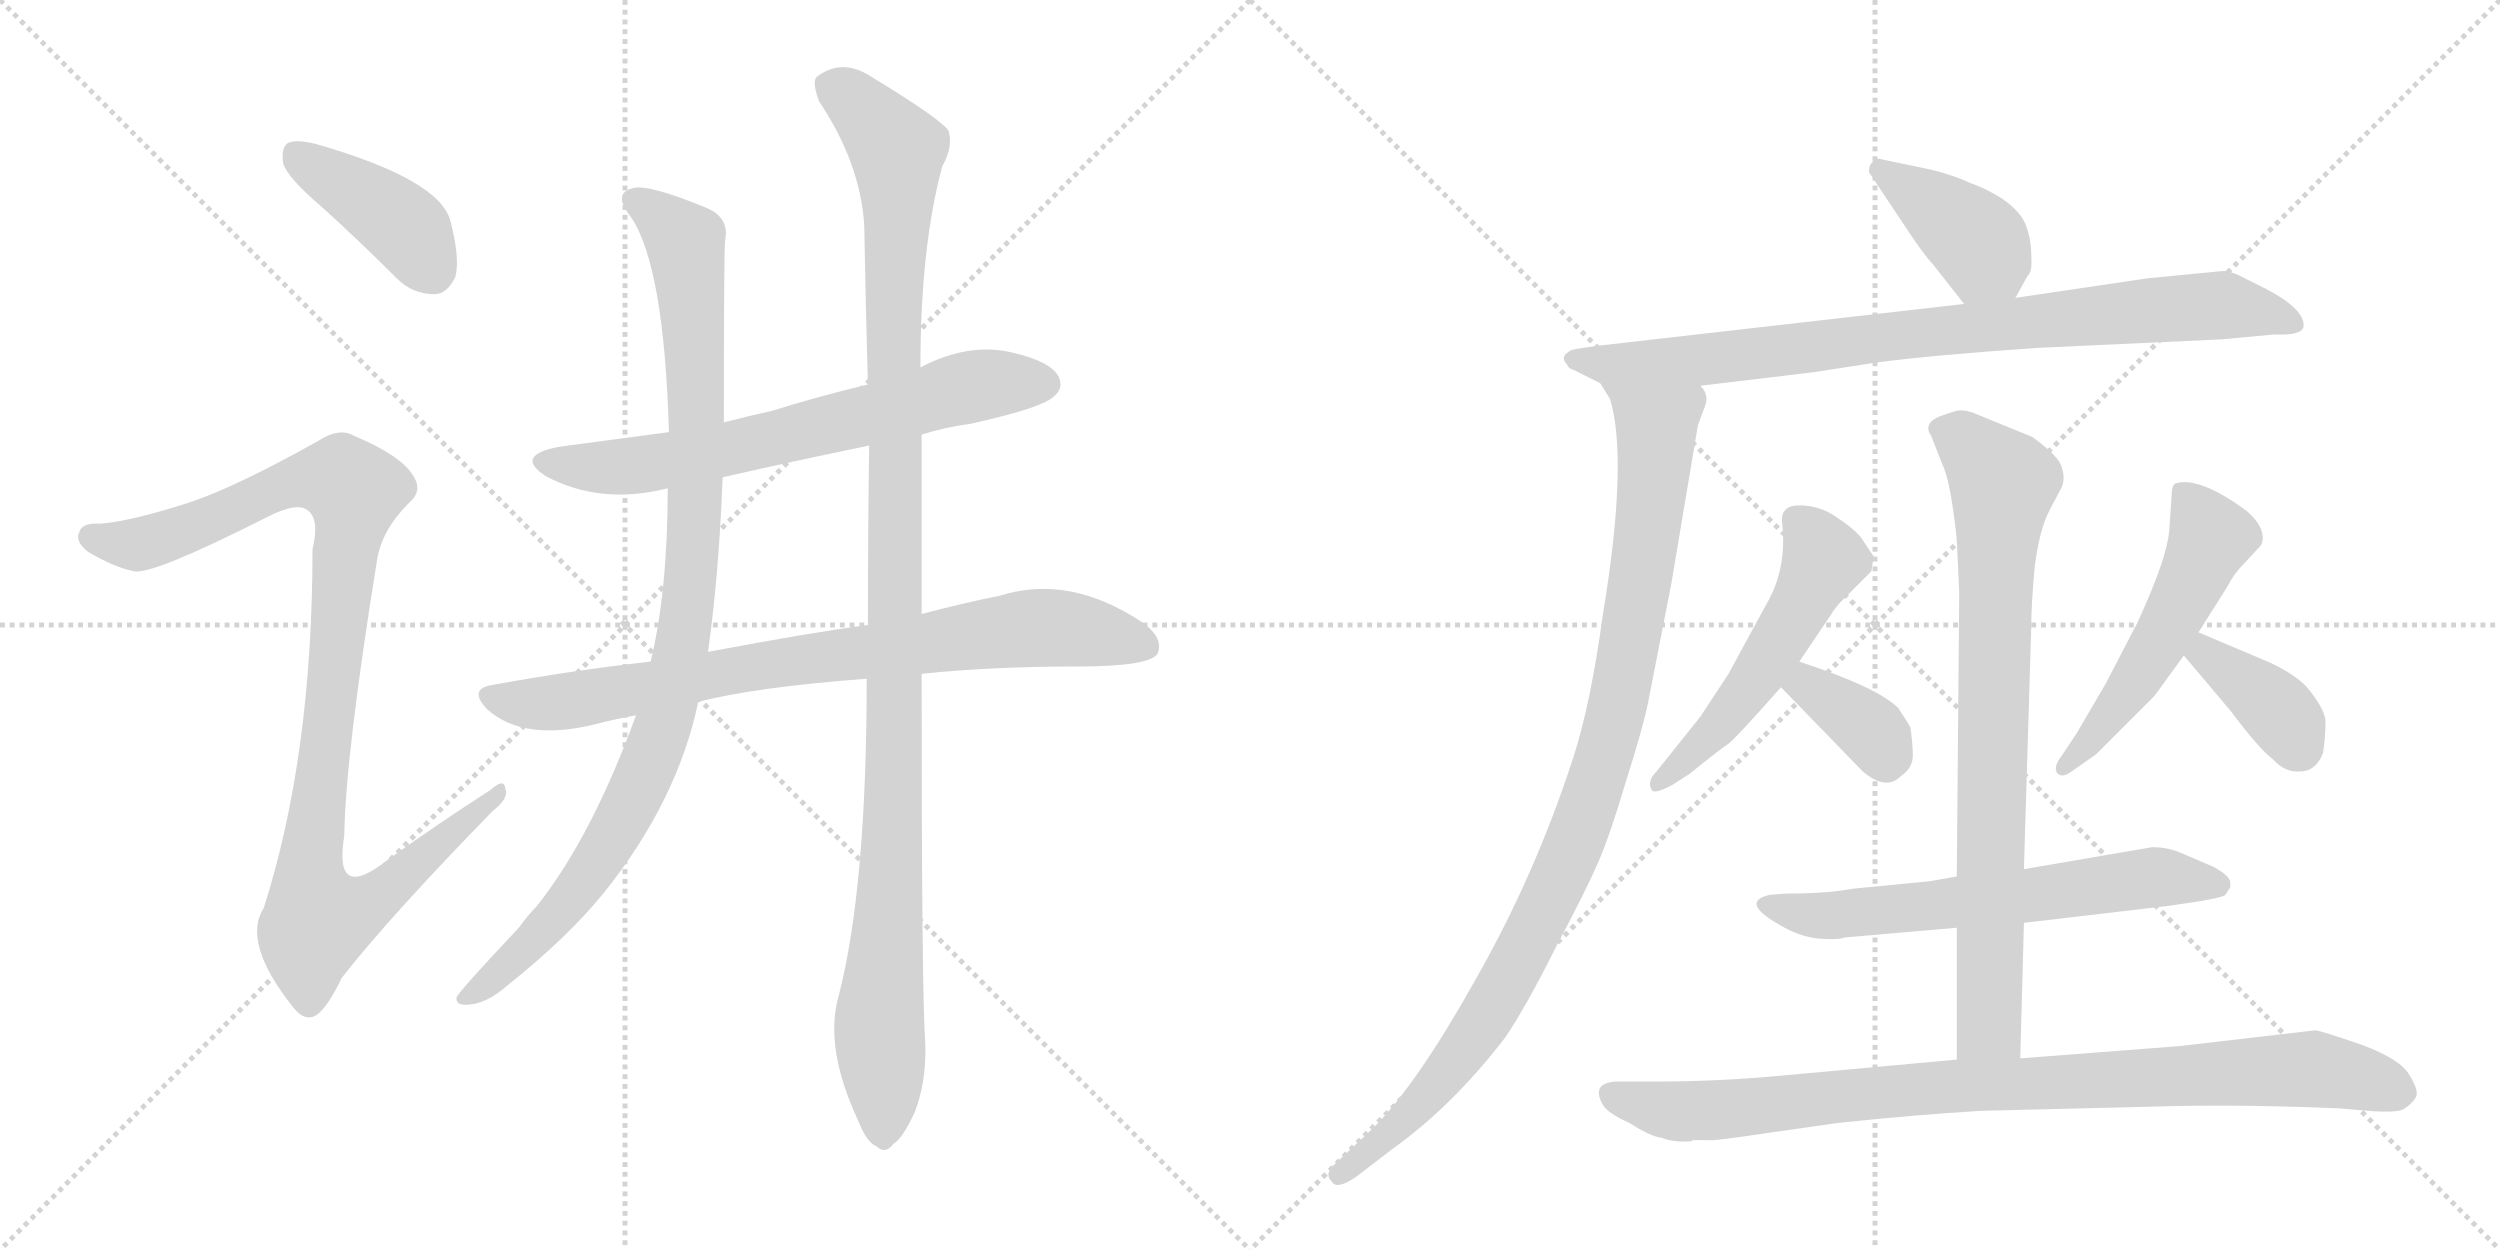 <svg version="1.1" viewBox="0 0 2048 1024" xmlns="http://www.w3.org/2000/svg">
  <g stroke="lightgray" stroke-dasharray="1,1" stroke-width="1" transform="scale(4, 4)">
    <line x1="0" y1="0" x2="256" y2="256"></line>
    <line x1="256" y1="0" x2="0" y2="256"></line>
    <line x1="128" y1="0" x2="128" y2="256"></line>
    <line x1="0" y1="128" x2="256" y2="128"></line>
    <line x1="256" y1="0" x2="512" y2="256"></line>
    <line x1="512" y1="0" x2="256" y2="256"></line>
    <line x1="384" y1="0" x2="384" y2="256"></line>
    <line x1="256" y1="128" x2="512" y2="128"></line>
  </g>
<g transform="scale(1, -1) translate(0, -850)">
   <style type="text/css">
    @keyframes keyframes0 {
      from {
       stroke: black;
       stroke-dashoffset: 406;
       stroke-width: 128;
       }
       57% {
       animation-timing-function: step-end;
       stroke: black;
       stroke-dashoffset: 0;
       stroke-width: 128;
       }
       to {
       stroke: black;
       stroke-width: 1024;
       }
       }
       #make-me-a-hanzi-animation-0 {
         animation: keyframes0 0.58s both;
         animation-delay: 0s;
         animation-timing-function: linear;
       }
    @keyframes keyframes1 {
      from {
       stroke: black;
       stroke-dashoffset: 1021;
       stroke-width: 128;
       }
       77% {
       animation-timing-function: step-end;
       stroke: black;
       stroke-dashoffset: 0;
       stroke-width: 128;
       }
       to {
       stroke: black;
       stroke-width: 1024;
       }
       }
       #make-me-a-hanzi-animation-1 {
         animation: keyframes1 1.081s both;
         animation-delay: 0.58s;
         animation-timing-function: linear;
       }
    @keyframes keyframes2 {
      from {
       stroke: black;
       stroke-dashoffset: 670;
       stroke-width: 128;
       }
       69% {
       animation-timing-function: step-end;
       stroke: black;
       stroke-dashoffset: 0;
       stroke-width: 128;
       }
       to {
       stroke: black;
       stroke-width: 1024;
       }
       }
       #make-me-a-hanzi-animation-2 {
         animation: keyframes2 0.795s both;
         animation-delay: 1.661s;
         animation-timing-function: linear;
       }
    @keyframes keyframes3 {
      from {
       stroke: black;
       stroke-dashoffset: 800;
       stroke-width: 128;
       }
       72% {
       animation-timing-function: step-end;
       stroke: black;
       stroke-dashoffset: 0;
       stroke-width: 128;
       }
       to {
       stroke: black;
       stroke-width: 1024;
       }
       }
       #make-me-a-hanzi-animation-3 {
         animation: keyframes3 0.901s both;
         animation-delay: 2.457s;
         animation-timing-function: linear;
       }
    @keyframes keyframes4 {
      from {
       stroke: black;
       stroke-dashoffset: 988;
       stroke-width: 128;
       }
       76% {
       animation-timing-function: step-end;
       stroke: black;
       stroke-dashoffset: 0;
       stroke-width: 128;
       }
       to {
       stroke: black;
       stroke-width: 1024;
       }
       }
       #make-me-a-hanzi-animation-4 {
         animation: keyframes4 1.054s both;
         animation-delay: 3.358s;
         animation-timing-function: linear;
       }
    @keyframes keyframes5 {
      from {
       stroke: black;
       stroke-dashoffset: 1135;
       stroke-width: 128;
       }
       79% {
       animation-timing-function: step-end;
       stroke: black;
       stroke-dashoffset: 0;
       stroke-width: 128;
       }
       to {
       stroke: black;
       stroke-width: 1024;
       }
       }
       #make-me-a-hanzi-animation-5 {
         animation: keyframes5 1.174s both;
         animation-delay: 4.412s;
         animation-timing-function: linear;
       }
    @keyframes keyframes6 {
      from {
       stroke: black;
       stroke-dashoffset: 391;
       stroke-width: 128;
       }
       56% {
       animation-timing-function: step-end;
       stroke: black;
       stroke-dashoffset: 0;
       stroke-width: 128;
       }
       to {
       stroke: black;
       stroke-width: 1024;
       }
       }
       #make-me-a-hanzi-animation-6 {
         animation: keyframes6 0.568s both;
         animation-delay: 5.585s;
         animation-timing-function: linear;
       }
    @keyframes keyframes7 {
      from {
       stroke: black;
       stroke-dashoffset: 847;
       stroke-width: 128;
       }
       73% {
       animation-timing-function: step-end;
       stroke: black;
       stroke-dashoffset: 0;
       stroke-width: 128;
       }
       to {
       stroke: black;
       stroke-width: 1024;
       }
       }
       #make-me-a-hanzi-animation-7 {
         animation: keyframes7 0.939s both;
         animation-delay: 6.153s;
         animation-timing-function: linear;
       }
    @keyframes keyframes8 {
      from {
       stroke: black;
       stroke-dashoffset: 992;
       stroke-width: 128;
       }
       76% {
       animation-timing-function: step-end;
       stroke: black;
       stroke-dashoffset: 0;
       stroke-width: 128;
       }
       to {
       stroke: black;
       stroke-width: 1024;
       }
       }
       #make-me-a-hanzi-animation-8 {
         animation: keyframes8 1.057s both;
         animation-delay: 7.093s;
         animation-timing-function: linear;
       }
    @keyframes keyframes9 {
      from {
       stroke: black;
       stroke-dashoffset: 526;
       stroke-width: 128;
       }
       63% {
       animation-timing-function: step-end;
       stroke: black;
       stroke-dashoffset: 0;
       stroke-width: 128;
       }
       to {
       stroke: black;
       stroke-width: 1024;
       }
       }
       #make-me-a-hanzi-animation-9 {
         animation: keyframes9 0.678s both;
         animation-delay: 8.15s;
         animation-timing-function: linear;
       }
    @keyframes keyframes10 {
      from {
       stroke: black;
       stroke-dashoffset: 356;
       stroke-width: 128;
       }
       54% {
       animation-timing-function: step-end;
       stroke: black;
       stroke-dashoffset: 0;
       stroke-width: 128;
       }
       to {
       stroke: black;
       stroke-width: 1024;
       }
       }
       #make-me-a-hanzi-animation-10 {
         animation: keyframes10 0.54s both;
         animation-delay: 8.828s;
         animation-timing-function: linear;
       }
    @keyframes keyframes11 {
      from {
       stroke: black;
       stroke-dashoffset: 522;
       stroke-width: 128;
       }
       63% {
       animation-timing-function: step-end;
       stroke: black;
       stroke-dashoffset: 0;
       stroke-width: 128;
       }
       to {
       stroke: black;
       stroke-width: 1024;
       }
       }
       #make-me-a-hanzi-animation-11 {
         animation: keyframes11 0.675s both;
         animation-delay: 9.368s;
         animation-timing-function: linear;
       }
    @keyframes keyframes12 {
      from {
       stroke: black;
       stroke-dashoffset: 375;
       stroke-width: 128;
       }
       55% {
       animation-timing-function: step-end;
       stroke: black;
       stroke-dashoffset: 0;
       stroke-width: 128;
       }
       to {
       stroke: black;
       stroke-width: 1024;
       }
       }
       #make-me-a-hanzi-animation-12 {
         animation: keyframes12 0.555s both;
         animation-delay: 10.043s;
         animation-timing-function: linear;
       }
    @keyframes keyframes13 {
      from {
       stroke: black;
       stroke-dashoffset: 622;
       stroke-width: 128;
       }
       67% {
       animation-timing-function: step-end;
       stroke: black;
       stroke-dashoffset: 0;
       stroke-width: 128;
       }
       to {
       stroke: black;
       stroke-width: 1024;
       }
       }
       #make-me-a-hanzi-animation-13 {
         animation: keyframes13 0.756s both;
         animation-delay: 10.598s;
         animation-timing-function: linear;
       }
    @keyframes keyframes14 {
      from {
       stroke: black;
       stroke-dashoffset: 799;
       stroke-width: 128;
       }
       72% {
       animation-timing-function: step-end;
       stroke: black;
       stroke-dashoffset: 0;
       stroke-width: 128;
       }
       to {
       stroke: black;
       stroke-width: 1024;
       }
       }
       #make-me-a-hanzi-animation-14 {
         animation: keyframes14 0.9s both;
         animation-delay: 11.354s;
         animation-timing-function: linear;
       }
    @keyframes keyframes15 {
      from {
       stroke: black;
       stroke-dashoffset: 907;
       stroke-width: 128;
       }
       75% {
       animation-timing-function: step-end;
       stroke: black;
       stroke-dashoffset: 0;
       stroke-width: 128;
       }
       to {
       stroke: black;
       stroke-width: 1024;
       }
       }
       #make-me-a-hanzi-animation-15 {
         animation: keyframes15 0.988s both;
         animation-delay: 12.254s;
         animation-timing-function: linear;
       }
</style>
<path d="M 263 681 Q 293 654 325 622 Q 338 609 356 609 Q 366 609 373 623 Q 377 638 369 669 Q 360 703 259 732 Q 243 736 236 733 Q 230 729 232 716 Q 236 704 263 681 Z" fill="lightgray"></path> 
<path d="M 157 439 Q 108 423 82 421 Q 67 422 65 414 Q 61 407 72 398 Q 94 385 110 382 Q 125 379 218 426 Q 243 439 252 432 Q 262 425 256 400 Q 256 231 216 106 Q 198 78 240 25 Q 250 12 260 19 Q 269 26 280 49 Q 320 100 404 186 Q 417 196 414 204 Q 413 213 402 203 Q 360 176 318 146 Q 273 110 282 165 Q 283 231 309 392 Q 313 416 335 438 Q 347 448 338 461 Q 328 477 290 493 Q 278 500 261 489 Q 195 452 157 439 Z" fill="lightgray"></path> 
<path d="M 755 494 Q 774 500 796 503 Q 854 516 863 525 Q 872 532 867 542 Q 860 554 830 561 Q 794 570 754 549 L 711 535 Q 669 525 631 513 Q 612 509 593 504 L 548 496 Q 503 490 458 484 Q 421 477 447 460 Q 492 436 547 450 L 592 459 Q 649 472 712 485 L 755 494 Z" fill="lightgray"></path> 
<path d="M 755 298 Q 812 304 883 304 Q 940 304 948 314 Q 954 327 936 340 Q 876 380 819 362 Q 789 356 755 347 L 711 338 Q 665 332 580 316 L 533 308 Q 470 301 404 289 Q 383 286 399 269 Q 429 242 489 257 Q 504 261 521 264 L 572 275 Q 618 287 710 294 L 755 298 Z" fill="lightgray"></path> 
<path d="M 593 504 Q 593 645 594 653 Q 598 672 578 680 Q 532 699 519 696 Q 501 692 517 672 Q 544 632 548 496 L 547 450 Q 547 366 533 308 L 521 264 Q 485 165 440 108 Q 433 101 425 90 Q 376 38 374 33 Q 373 26 384 27 Q 399 28 416 43 Q 465 82 495 119 Q 555 194 572 275 L 580 316 Q 589 380 592 459 L 593 504 Z" fill="lightgray"></path> 
<path d="M 687 34 Q 675 -8 703 -68 Q 710 -86 718 -89 Q 725 -96 732 -87 Q 739 -83 749 -62 Q 759 -37 758 -5 Q 755 34 755 298 L 755 347 Q 755 414 755 494 L 754 549 Q 754 648 772 714 Q 781 730 777 743 Q 770 753 714 787 Q 690 803 669 787 Q 665 783 671 767 Q 705 716 708 665 Q 709 604 711 535 L 712 485 Q 711 415 711 338 L 710 294 Q 710 123 687 34 Z" fill="lightgray"></path> 
<path d="M 1651 606 L 1661 624 Q 1665 627 1664 641 Q 1664 655 1659 667 Q 1654 678 1639 688 Q 1624 697 1614 700 Q 1602 706 1582 711 L 1539 720 Q 1531 718 1531 709 L 1557 670 Q 1576 641 1583 634 L 1609 601 C 1628 577 1636 580 1651 606 Z" fill="lightgray"></path> 
<path d="M 1393 534 L 1485 545 L 1537 553 Q 1582 559 1669 565 L 1820 572 L 1863 576 Q 1885 575 1887 582 Q 1889 596 1857 613 L 1835 624 Q 1827 628 1821 628 L 1759 622 L 1651 606 L 1609 601 L 1311 567 Q 1288 564 1287 563 Q 1277 558 1284 551 Q 1285 548 1289 547 L 1311 536 L 1393 534 Z" fill="lightgray"></path> 
<path d="M 1311 536 L 1319 523 Q 1334 473 1313 346 Q 1303 273 1289 230 Q 1258 134 1209 48 Q 1161 -38 1125 -74 L 1092 -105 Q 1085 -112 1091 -118 Q 1095 -125 1111 -114 L 1141 -91 Q 1190 -56 1233 0 Q 1250 25 1274 73 Q 1299 120 1309 143 Q 1319 166 1332 210 Q 1346 254 1350 274 L 1369 371 L 1391 502 L 1397 518 Q 1400 527 1393 534 C 1391 564 1298 563 1311 536 Z" fill="lightgray"></path> 
<path d="M 1474 308 L 1501 348 Q 1501 349 1507 356 L 1533 382 L 1535 394 L 1525 409 Q 1520 416 1505 426 Q 1491 436 1474 436 Q 1458 436 1460 421 Q 1464 384 1447 355 L 1416 298 L 1393 263 L 1357 218 Q 1349 210 1353 203 Q 1355 199 1370 207 L 1384 216 Q 1410 237 1415 240 Q 1420 243 1459 287 L 1474 308 Z" fill="lightgray"></path> 
<path d="M 1459 287 L 1526 218 Q 1545 202 1557 214 Q 1567 221 1567 231 Q 1567 240 1565 254 Q 1563 258 1555 270 Q 1538 287 1474 308 C 1446 317 1438 309 1459 287 Z" fill="lightgray"></path> 
<path d="M 1801 332 L 1825 370 Q 1830 380 1838 388 L 1851 402 Q 1855 406 1853 414 Q 1851 422 1841 431 Q 1802 460 1782 454 Q 1779 452 1779 444 L 1777 415 Q 1775 392 1751 340 L 1725 290 L 1701 249 L 1689 231 Q 1682 222 1685 217 Q 1689 212 1697 218 L 1717 232 L 1765 280 L 1789 313 L 1801 332 Z" fill="lightgray"></path> 
<path d="M 1860 307 L 1801 332 C 1773 344 1770 336 1789 313 L 1827 268 Q 1851 236 1862 228 Q 1872 217 1884 218 Q 1897 218 1903 233 Q 1905 246 1905 257 Q 1906 268 1889 288 Q 1879 298 1860 307 Z" fill="lightgray"></path> 
<path d="M 1658 94 L 1777 108 Q 1821 114 1823 117 L 1827 123 L 1827 126 Q 1828 132 1813 140 L 1785 152 Q 1775 156 1763 156 L 1658 138 L 1603 132 L 1580 128 L 1518 122 Q 1497 118 1464 118 L 1450 117 Q 1423 111 1462 90 Q 1477 82 1491 81 Q 1506 80 1511 82 L 1603 90 L 1658 94 Z" fill="lightgray"></path> 
<path d="M 1655 -17 L 1658 94 L 1658 138 L 1664 336 Q 1664 356 1667 387 Q 1671 417 1679 432 L 1689 451 Q 1692 458 1689 467 Q 1687 476 1665 492 L 1616 512 Q 1607 515 1601 513 L 1589 509 Q 1575 503 1582 493 L 1591 470 Q 1598 456 1603 408 L 1605 365 L 1603 132 L 1603 90 L 1603 -18 C 1603 -48 1654 -47 1655 -17 Z" fill="lightgray"></path> 
<path d="M 1313 -55 Q 1317 -62 1335 -70 Q 1352 -81 1361 -82 Q 1371 -86 1385 -85 L 1387 -84 L 1401 -84 Q 1402 -85 1449 -78 L 1505 -70 Q 1571 -63 1623 -60 L 1785 -56 Q 1848 -55 1917 -58 L 1940 -60 Q 1965 -62 1970 -58 Q 1976 -54 1979 -49 Q 1982 -44 1974 -31 Q 1967 -18 1935 -6 Q 1903 5 1897 6 L 1785 -7 L 1655 -17 L 1603 -18 L 1461 -31 Q 1408 -36 1357 -36 L 1324 -36 Q 1303 -37 1313 -55 Z" fill="lightgray"></path> 
      <clipPath id="make-me-a-hanzi-clip-0">
      <path d="M 263 681 Q 293 654 325 622 Q 338 609 356 609 Q 366 609 373 623 Q 377 638 369 669 Q 360 703 259 732 Q 243 736 236 733 Q 230 729 232 716 Q 236 704 263 681 Z" fill="lightgray"></path>
      </clipPath>
      <path clip-path="url(#make-me-a-hanzi-clip-0)" d="M 242 725 L 332 664 L 354 629 " fill="none" id="make-me-a-hanzi-animation-0" stroke-dasharray="278 556" stroke-linecap="round"></path>

      <clipPath id="make-me-a-hanzi-clip-1">
      <path d="M 157 439 Q 108 423 82 421 Q 67 422 65 414 Q 61 407 72 398 Q 94 385 110 382 Q 125 379 218 426 Q 243 439 252 432 Q 262 425 256 400 Q 256 231 216 106 Q 198 78 240 25 Q 250 12 260 19 Q 269 26 280 49 Q 320 100 404 186 Q 417 196 414 204 Q 413 213 402 203 Q 360 176 318 146 Q 273 110 282 165 Q 283 231 309 392 Q 313 416 335 438 Q 347 448 338 461 Q 328 477 290 493 Q 278 500 261 489 Q 195 452 157 439 Z" fill="lightgray"></path>
      </clipPath>
      <path clip-path="url(#make-me-a-hanzi-clip-1)" d="M 75 410 L 114 404 L 160 418 L 247 457 L 267 459 L 291 448 L 253 132 L 261 98 L 299 108 L 408 200 " fill="none" id="make-me-a-hanzi-animation-1" stroke-dasharray="893 1786" stroke-linecap="round"></path>

      <clipPath id="make-me-a-hanzi-clip-2">
      <path d="M 755 494 Q 774 500 796 503 Q 854 516 863 525 Q 872 532 867 542 Q 860 554 830 561 Q 794 570 754 549 L 711 535 Q 669 525 631 513 Q 612 509 593 504 L 548 496 Q 503 490 458 484 Q 421 477 447 460 Q 492 436 547 450 L 592 459 Q 649 472 712 485 L 755 494 Z" fill="lightgray"></path>
      </clipPath>
      <path clip-path="url(#make-me-a-hanzi-clip-2)" d="M 450 473 L 497 467 L 535 470 L 773 528 L 856 536 " fill="none" id="make-me-a-hanzi-animation-2" stroke-dasharray="542 1084" stroke-linecap="round"></path>

      <clipPath id="make-me-a-hanzi-clip-3">
      <path d="M 755 298 Q 812 304 883 304 Q 940 304 948 314 Q 954 327 936 340 Q 876 380 819 362 Q 789 356 755 347 L 711 338 Q 665 332 580 316 L 533 308 Q 470 301 404 289 Q 383 286 399 269 Q 429 242 489 257 Q 504 261 521 264 L 572 275 Q 618 287 710 294 L 755 298 Z" fill="lightgray"></path>
      </clipPath>
      <path clip-path="url(#make-me-a-hanzi-clip-3)" d="M 402 279 L 458 275 L 610 303 L 855 336 L 940 321 " fill="none" id="make-me-a-hanzi-animation-3" stroke-dasharray="672 1344" stroke-linecap="round"></path>

      <clipPath id="make-me-a-hanzi-clip-4">
      <path d="M 593 504 Q 593 645 594 653 Q 598 672 578 680 Q 532 699 519 696 Q 501 692 517 672 Q 544 632 548 496 L 547 450 Q 547 366 533 308 L 521 264 Q 485 165 440 108 Q 433 101 425 90 Q 376 38 374 33 Q 373 26 384 27 Q 399 28 416 43 Q 465 82 495 119 Q 555 194 572 275 L 580 316 Q 589 380 592 459 L 593 504 Z" fill="lightgray"></path>
      </clipPath>
      <path clip-path="url(#make-me-a-hanzi-clip-4)" d="M 521 684 L 561 652 L 568 586 L 570 434 L 551 286 L 530 219 L 485 138 L 439 81 L 380 32 " fill="none" id="make-me-a-hanzi-animation-4" stroke-dasharray="860 1720" stroke-linecap="round"></path>

      <clipPath id="make-me-a-hanzi-clip-5">
      <path d="M 687 34 Q 675 -8 703 -68 Q 710 -86 718 -89 Q 725 -96 732 -87 Q 739 -83 749 -62 Q 759 -37 758 -5 Q 755 34 755 298 L 755 347 Q 755 414 755 494 L 754 549 Q 754 648 772 714 Q 781 730 777 743 Q 770 753 714 787 Q 690 803 669 787 Q 665 783 671 767 Q 705 716 708 665 Q 709 604 711 535 L 712 485 Q 711 415 711 338 L 710 294 Q 710 123 687 34 Z" fill="lightgray"></path>
      </clipPath>
      <path clip-path="url(#make-me-a-hanzi-clip-5)" d="M 681 781 L 710 758 L 735 727 L 734 233 L 720 8 L 723 -75 " fill="none" id="make-me-a-hanzi-animation-5" stroke-dasharray="1007 2014" stroke-linecap="round"></path>

      <clipPath id="make-me-a-hanzi-clip-6">
      <path d="M 1651 606 L 1661 624 Q 1665 627 1664 641 Q 1664 655 1659 667 Q 1654 678 1639 688 Q 1624 697 1614 700 Q 1602 706 1582 711 L 1539 720 Q 1531 718 1531 709 L 1557 670 Q 1576 641 1583 634 L 1609 601 C 1628 577 1636 580 1651 606 Z" fill="lightgray"></path>
      </clipPath>
      <path clip-path="url(#make-me-a-hanzi-clip-6)" d="M 1544 708 L 1623 649 L 1615 614 " fill="none" id="make-me-a-hanzi-animation-6" stroke-dasharray="263 526" stroke-linecap="round"></path>

      <clipPath id="make-me-a-hanzi-clip-7">
      <path d="M 1393 534 L 1485 545 L 1537 553 Q 1582 559 1669 565 L 1820 572 L 1863 576 Q 1885 575 1887 582 Q 1889 596 1857 613 L 1835 624 Q 1827 628 1821 628 L 1759 622 L 1651 606 L 1609 601 L 1311 567 Q 1288 564 1287 563 Q 1277 558 1284 551 Q 1285 548 1289 547 L 1311 536 L 1393 534 Z" fill="lightgray"></path>
      </clipPath>
      <path clip-path="url(#make-me-a-hanzi-clip-7)" d="M 1292 555 L 1414 557 L 1572 578 L 1816 600 L 1879 585 " fill="none" id="make-me-a-hanzi-animation-7" stroke-dasharray="719 1438" stroke-linecap="round"></path>

      <clipPath id="make-me-a-hanzi-clip-8">
      <path d="M 1311 536 L 1319 523 Q 1334 473 1313 346 Q 1303 273 1289 230 Q 1258 134 1209 48 Q 1161 -38 1125 -74 L 1092 -105 Q 1085 -112 1091 -118 Q 1095 -125 1111 -114 L 1141 -91 Q 1190 -56 1233 0 Q 1250 25 1274 73 Q 1299 120 1309 143 Q 1319 166 1332 210 Q 1346 254 1350 274 L 1369 371 L 1391 502 L 1397 518 Q 1400 527 1393 534 C 1391 564 1298 563 1311 536 Z" fill="lightgray"></path>
      </clipPath>
      <path clip-path="url(#make-me-a-hanzi-clip-8)" d="M 1318 531 L 1357 500 L 1357 485 L 1336 327 L 1308 208 L 1259 92 L 1211 7 L 1159 -59 L 1097 -112 " fill="none" id="make-me-a-hanzi-animation-8" stroke-dasharray="864 1728" stroke-linecap="round"></path>

      <clipPath id="make-me-a-hanzi-clip-9">
      <path d="M 1474 308 L 1501 348 Q 1501 349 1507 356 L 1533 382 L 1535 394 L 1525 409 Q 1520 416 1505 426 Q 1491 436 1474 436 Q 1458 436 1460 421 Q 1464 384 1447 355 L 1416 298 L 1393 263 L 1357 218 Q 1349 210 1353 203 Q 1355 199 1370 207 L 1384 216 Q 1410 237 1415 240 Q 1420 243 1459 287 L 1474 308 Z" fill="lightgray"></path>
      </clipPath>
      <path clip-path="url(#make-me-a-hanzi-clip-9)" d="M 1471 424 L 1494 391 L 1477 357 L 1426 277 L 1385 230 L 1357 210 " fill="none" id="make-me-a-hanzi-animation-9" stroke-dasharray="398 796" stroke-linecap="round"></path>

      <clipPath id="make-me-a-hanzi-clip-10">
      <path d="M 1459 287 L 1526 218 Q 1545 202 1557 214 Q 1567 221 1567 231 Q 1567 240 1565 254 Q 1563 258 1555 270 Q 1538 287 1474 308 C 1446 317 1438 309 1459 287 Z" fill="lightgray"></path>
      </clipPath>
      <path clip-path="url(#make-me-a-hanzi-clip-10)" d="M 1469 288 L 1482 289 L 1529 255 L 1543 230 " fill="none" id="make-me-a-hanzi-animation-10" stroke-dasharray="228 456" stroke-linecap="round"></path>

      <clipPath id="make-me-a-hanzi-clip-11">
      <path d="M 1801 332 L 1825 370 Q 1830 380 1838 388 L 1851 402 Q 1855 406 1853 414 Q 1851 422 1841 431 Q 1802 460 1782 454 Q 1779 452 1779 444 L 1777 415 Q 1775 392 1751 340 L 1725 290 L 1701 249 L 1689 231 Q 1682 222 1685 217 Q 1689 212 1697 218 L 1717 232 L 1765 280 L 1789 313 L 1801 332 Z" fill="lightgray"></path>
      </clipPath>
      <path clip-path="url(#make-me-a-hanzi-clip-11)" d="M 1788 447 L 1804 425 L 1809 405 L 1760 309 L 1714 245 L 1691 223 " fill="none" id="make-me-a-hanzi-animation-11" stroke-dasharray="394 788" stroke-linecap="round"></path>

      <clipPath id="make-me-a-hanzi-clip-12">
      <path d="M 1860 307 L 1801 332 C 1773 344 1770 336 1789 313 L 1827 268 Q 1851 236 1862 228 Q 1872 217 1884 218 Q 1897 218 1903 233 Q 1905 246 1905 257 Q 1906 268 1889 288 Q 1879 298 1860 307 Z" fill="lightgray"></path>
      </clipPath>
      <path clip-path="url(#make-me-a-hanzi-clip-12)" d="M 1804 323 L 1807 314 L 1870 264 L 1884 238 " fill="none" id="make-me-a-hanzi-animation-12" stroke-dasharray="247 494" stroke-linecap="round"></path>

      <clipPath id="make-me-a-hanzi-clip-13">
      <path d="M 1658 94 L 1777 108 Q 1821 114 1823 117 L 1827 123 L 1827 126 Q 1828 132 1813 140 L 1785 152 Q 1775 156 1763 156 L 1658 138 L 1603 132 L 1580 128 L 1518 122 Q 1497 118 1464 118 L 1450 117 Q 1423 111 1462 90 Q 1477 82 1491 81 Q 1506 80 1511 82 L 1603 90 L 1658 94 Z" fill="lightgray"></path>
      </clipPath>
      <path clip-path="url(#make-me-a-hanzi-clip-13)" d="M 1454 102 L 1548 104 L 1760 131 L 1818 125 " fill="none" id="make-me-a-hanzi-animation-13" stroke-dasharray="494 988" stroke-linecap="round"></path>

      <clipPath id="make-me-a-hanzi-clip-14">
      <path d="M 1655 -17 L 1658 94 L 1658 138 L 1664 336 Q 1664 356 1667 387 Q 1671 417 1679 432 L 1689 451 Q 1692 458 1689 467 Q 1687 476 1665 492 L 1616 512 Q 1607 515 1601 513 L 1589 509 Q 1575 503 1582 493 L 1591 470 Q 1598 456 1603 408 L 1605 365 L 1603 132 L 1603 90 L 1603 -18 C 1603 -48 1654 -47 1655 -17 Z" fill="lightgray"></path>
      </clipPath>
      <path clip-path="url(#make-me-a-hanzi-clip-14)" d="M 1590 499 L 1607 491 L 1641 454 L 1633 310 L 1630 9 L 1609 -10 " fill="none" id="make-me-a-hanzi-animation-14" stroke-dasharray="671 1342" stroke-linecap="round"></path>

      <clipPath id="make-me-a-hanzi-clip-15">
      <path d="M 1313 -55 Q 1317 -62 1335 -70 Q 1352 -81 1361 -82 Q 1371 -86 1385 -85 L 1387 -84 L 1401 -84 Q 1402 -85 1449 -78 L 1505 -70 Q 1571 -63 1623 -60 L 1785 -56 Q 1848 -55 1917 -58 L 1940 -60 Q 1965 -62 1970 -58 Q 1976 -54 1979 -49 Q 1982 -44 1974 -31 Q 1967 -18 1935 -6 Q 1903 5 1897 6 L 1785 -7 L 1655 -17 L 1603 -18 L 1461 -31 Q 1408 -36 1357 -36 L 1324 -36 Q 1303 -37 1313 -55 Z" fill="lightgray"></path>
      </clipPath>
      <path clip-path="url(#make-me-a-hanzi-clip-15)" d="M 1321 -47 L 1362 -59 L 1403 -60 L 1597 -39 L 1879 -26 L 1917 -29 L 1966 -45 " fill="none" id="make-me-a-hanzi-animation-15" stroke-dasharray="779 1558" stroke-linecap="round"></path>

</g>
</svg>
